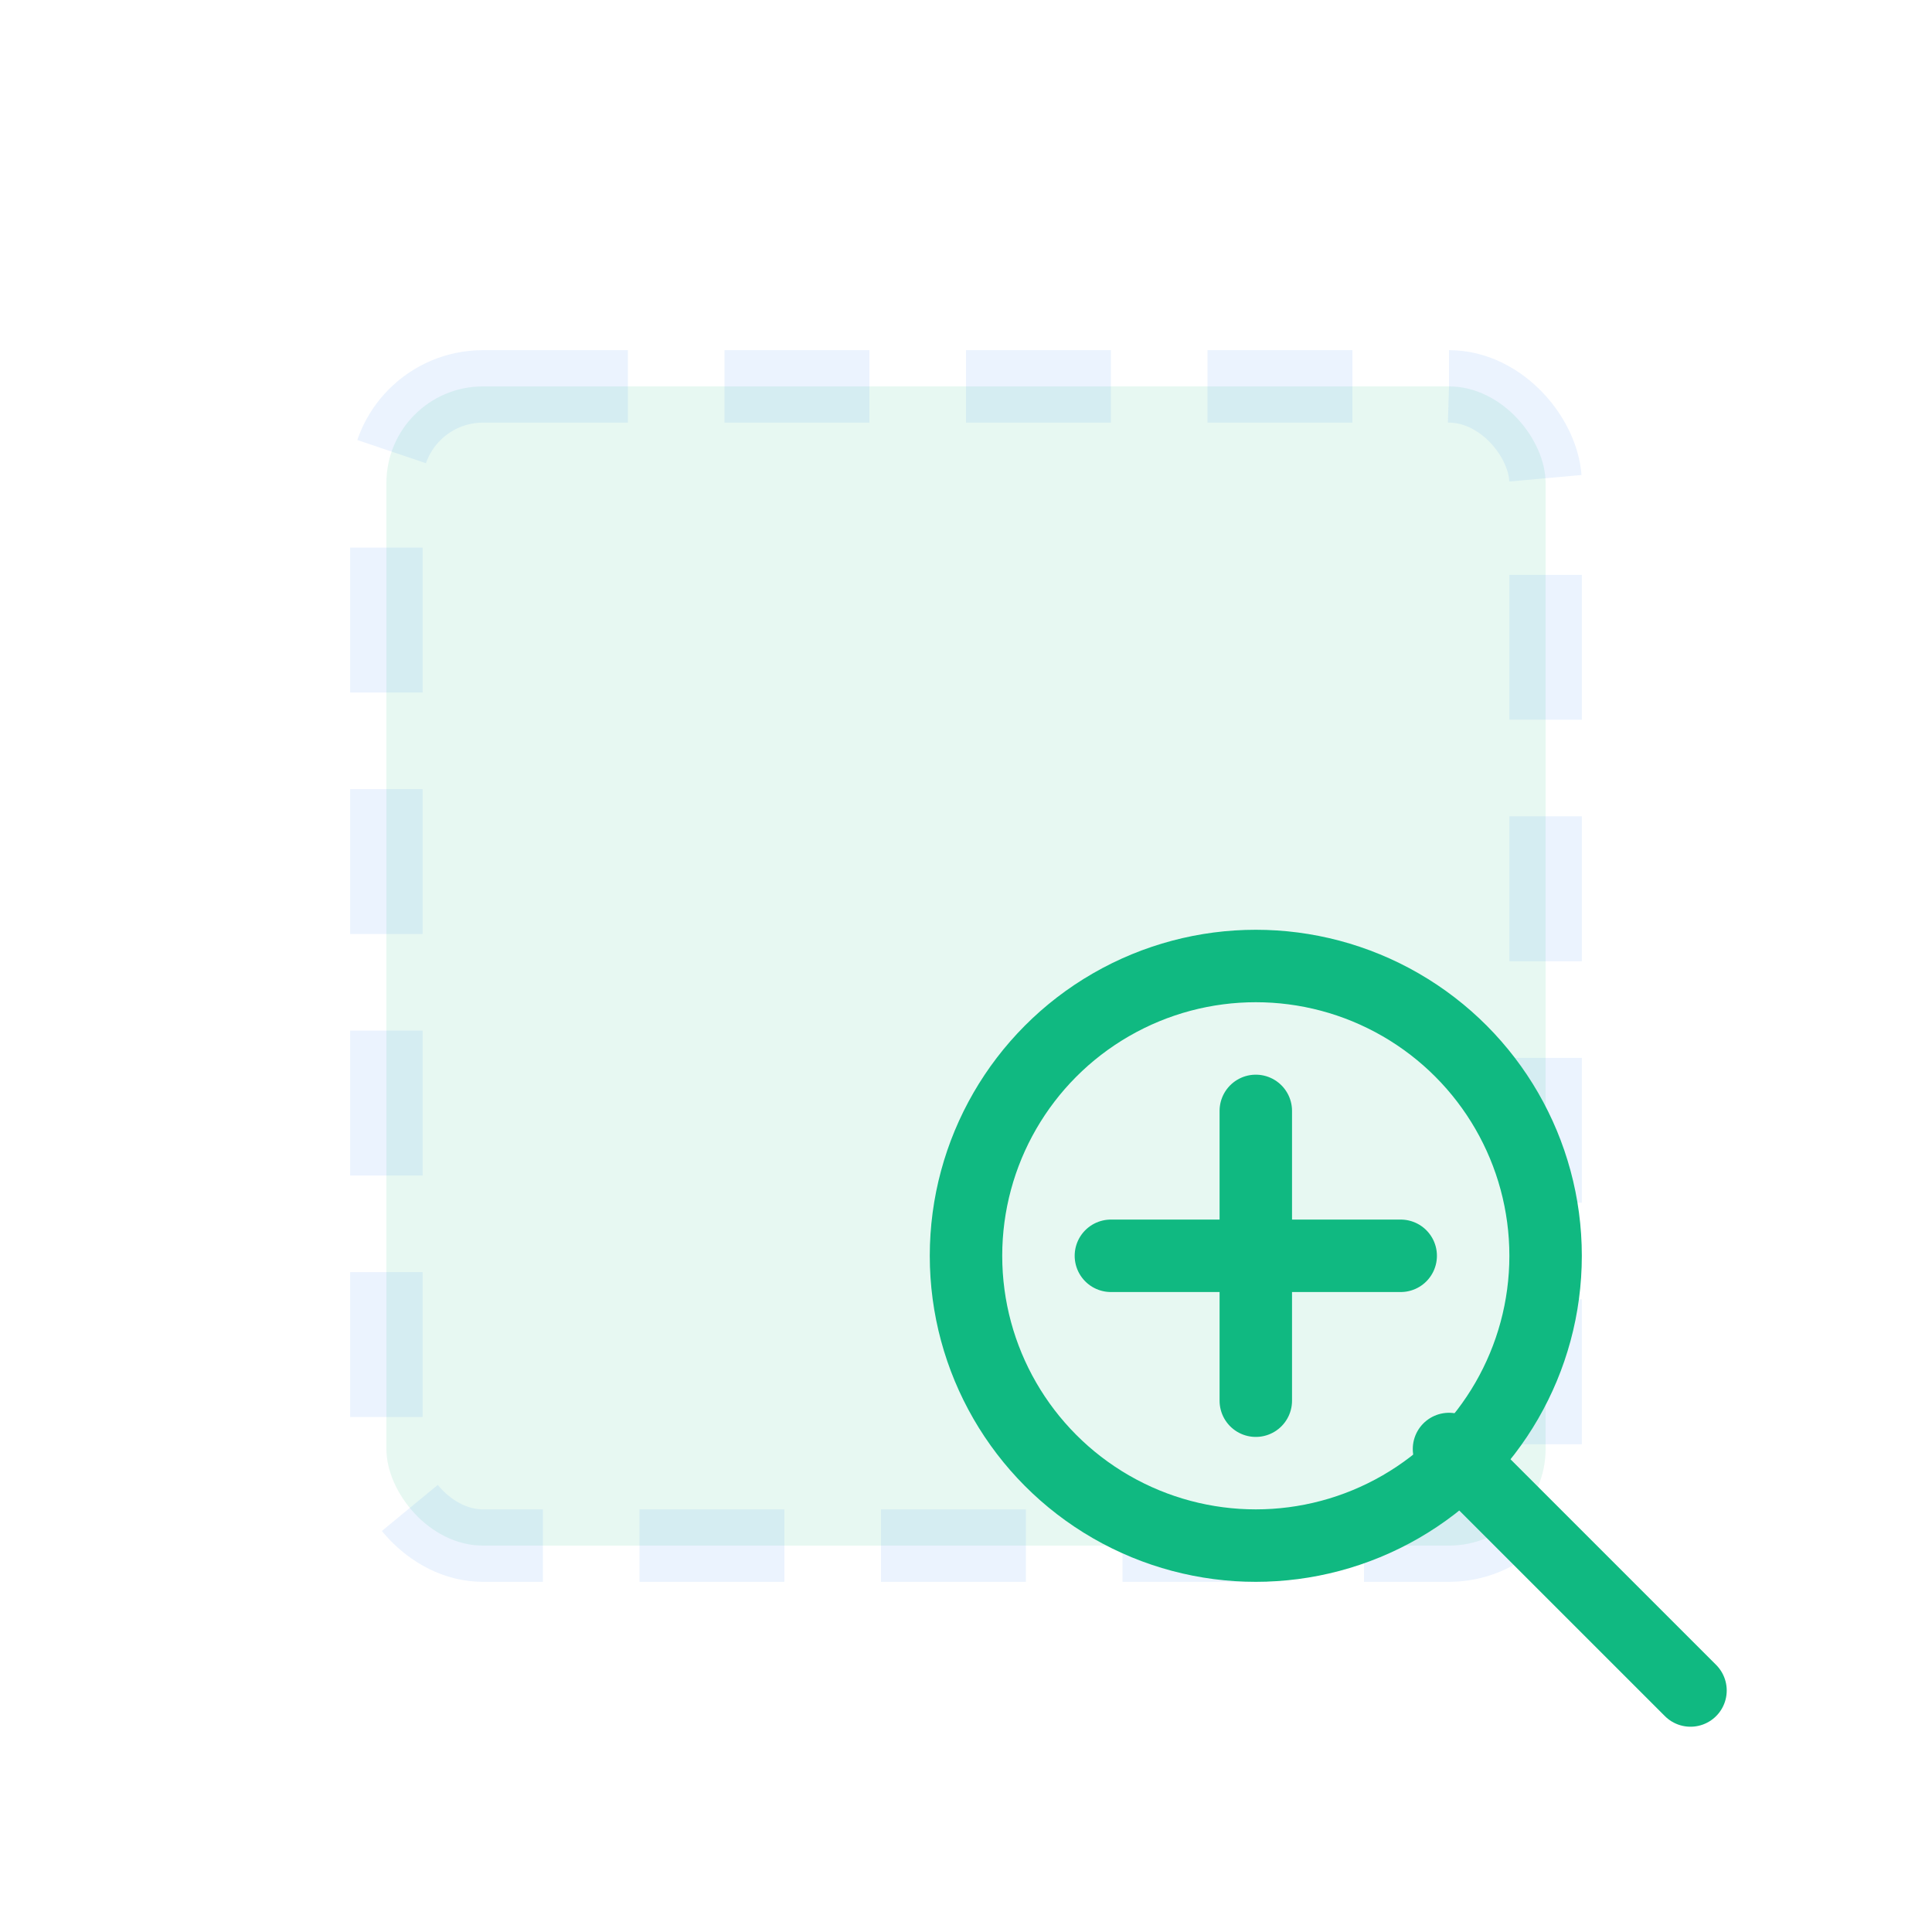 <svg xmlns="http://www.w3.org/2000/svg" width="40" height="40" viewBox="550 250 40 40"><g stroke-width="1.5" transform="translate(550 250)"><rect width="24" height="24" x="8" y="8" fill="#10B981" stroke="#3B82F6" stroke-dasharray="3 2" opacity=".1" rx="2"/><circle cx="26" cy="26" r="6" fill="none" stroke="#10B981"/><path stroke="#10B981" stroke-linecap="round" d="m30 30 5 5M26 23v6M23 26h6"/></g></svg>